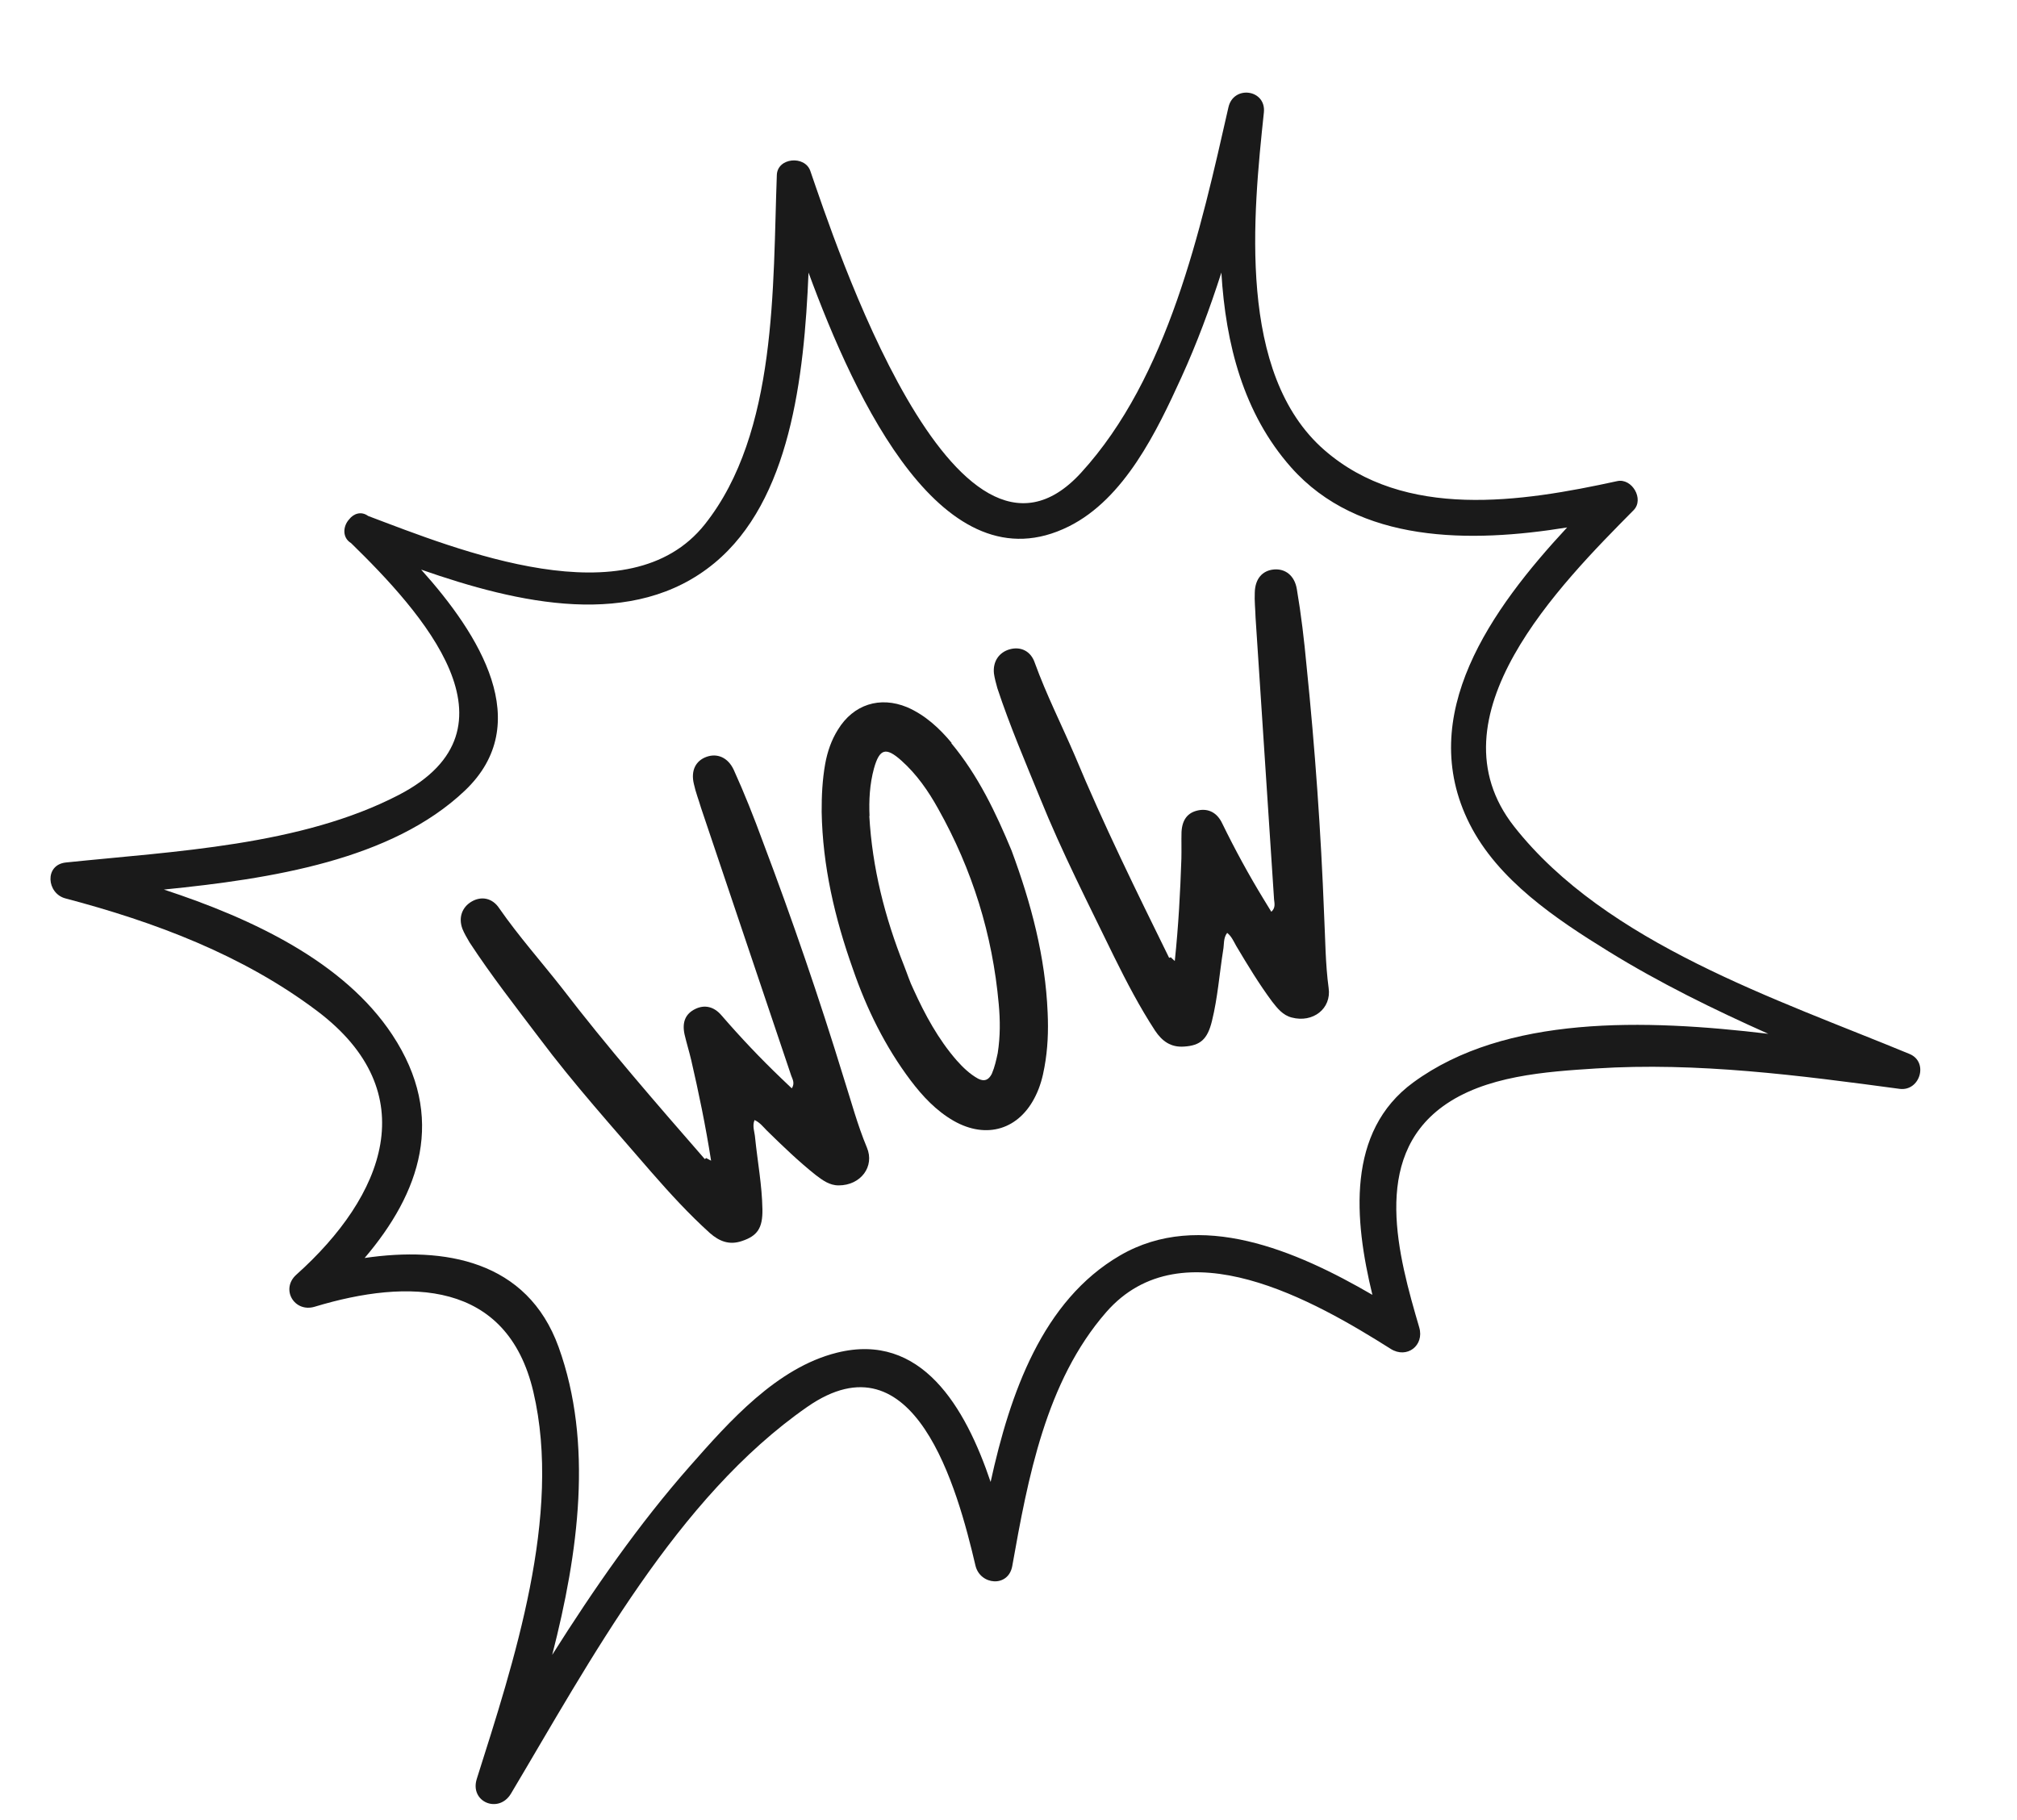 <?xml version="1.0" encoding="UTF-8"?> <svg xmlns="http://www.w3.org/2000/svg" width="154" height="139" viewBox="0 0 154 139" fill="none"> <g filter="url(#filter0_d)"> <path d="M33.796 41.398L49.142 43.696L57.809 38.889L60.898 31.063L62.614 15.038L69.545 28.267L76.7 37.06L81.985 37.941L90.405 28.862L95.861 11.016L97.188 11.92L97.783 26.905L102.742 33.909L110.932 37.405L124.072 36.5L118.973 42.82L113.959 53.617L114.693 59.688L122.461 67.873L145.183 78.204L127.905 77.633L115.222 79.167L107.986 85.442L108.859 98.948L95.182 93.53L87.154 96.403L83.448 100.005L77.935 115.405L72.883 103.3L64.194 102.335L51.042 116.431L42.213 131.033L39.99 133.025L44.765 115.467L44.347 102.845L37.856 95.017L27.526 95.175L33.253 85.484L29.713 75.577L11.276 65.749L33.66 60.334L38.983 53.415L37.569 46.819L33.796 41.398Z" fill="white"></path> <path d="M66.417 80.303C64.555 74.227 62.491 68.21 60.254 62.294C59.568 60.423 58.838 58.578 58.023 56.784C57.576 55.821 56.743 55.494 55.928 55.795C55.113 56.096 54.732 56.843 54.979 57.864C55.111 58.487 55.354 59.1 55.528 59.697C57.823 66.511 60.118 73.325 62.412 80.137C62.522 80.423 62.699 80.726 62.453 81.104C62.189 80.852 61.924 80.599 61.659 80.346C60.071 78.828 58.543 77.214 57.104 75.55C56.516 74.846 55.784 74.691 55.063 75.053C54.341 75.416 54.066 76.041 54.264 76.975C54.419 77.642 54.619 78.283 54.776 78.949C55.343 81.414 55.865 83.902 56.292 86.625C56.035 86.484 55.965 86.466 55.939 86.423L55.808 86.5C52.076 82.216 48.344 77.929 44.891 73.423C43.291 71.387 41.588 69.47 40.119 67.356C39.592 66.556 38.747 66.409 38.01 66.84C37.27 67.272 36.985 68.078 37.312 68.938C37.446 69.267 37.649 69.613 37.853 69.961C39.507 72.489 41.353 74.847 43.156 77.232C45.825 80.798 48.817 84.118 51.722 87.489C53.137 89.109 54.594 90.703 56.201 92.154C56.919 92.783 57.684 93.093 58.655 92.758C59.825 92.368 60.237 91.776 60.212 90.337C60.181 88.489 59.84 86.71 59.655 84.896C59.627 84.448 59.415 83.988 59.611 83.524C60.007 83.701 60.253 84.024 60.544 84.32C61.773 85.524 62.977 86.684 64.285 87.725C64.808 88.119 65.33 88.513 66.029 88.513C67.722 88.514 68.8 87.068 68.188 85.621C67.464 83.886 66.983 82.068 66.417 80.303Z" fill="#1A1A1A"></path> <path d="M74.614 54.724L74.679 54.754C73.738 53.611 72.628 52.591 71.254 51.998C69.181 51.144 67.159 51.783 65.977 53.714C65.48 54.505 65.177 55.383 65.006 56.316C64.789 57.539 64.729 58.751 64.735 59.994C64.808 64.132 65.733 68.093 67.115 71.978C68.163 75.027 69.586 77.922 71.533 80.506C72.446 81.713 73.48 82.817 74.815 83.585C77.335 85.02 79.843 84.241 81.085 81.64C81.415 80.967 81.612 80.24 81.745 79.484C82.002 78.084 82.052 76.712 81.989 75.329C81.814 71.071 80.74 67.006 79.237 62.952C78.041 60.073 76.682 57.202 74.614 54.724ZM78.253 74.65C78.37 75.9 78.376 77.141 78.177 78.413C78.063 78.944 77.949 79.475 77.724 79.999C77.479 80.474 77.152 80.606 76.676 80.362C76.05 80.014 75.529 79.517 75.033 78.957C73.634 77.348 72.622 75.479 71.748 73.552C71.459 72.965 71.265 72.338 71.023 71.73C69.556 68.039 68.593 64.255 68.372 60.285L68.391 60.331C68.338 59.109 68.398 57.895 68.727 56.68C69.153 55.16 69.639 55.021 70.815 56.07C71.99 57.118 72.874 58.39 73.636 59.764C76.243 64.41 77.781 69.373 78.253 74.65Z" fill="#1A1A1A"></path> <path d="M99.252 41.484C98.386 41.568 97.829 42.19 97.804 43.24C97.771 43.876 97.848 44.532 97.863 45.154C98.333 52.327 98.805 59.502 99.276 66.677C99.307 66.98 99.402 67.319 99.067 67.62C98.876 67.308 98.686 66.995 98.494 66.683C97.348 64.808 96.287 62.858 95.322 60.882C94.934 60.051 94.267 59.714 93.477 59.878C92.686 60.043 92.26 60.58 92.21 61.534C92.192 62.218 92.218 62.888 92.2 63.572C92.115 66.1 91.983 68.638 91.696 71.38C91.484 71.179 91.421 71.144 91.408 71.095L91.263 71.135C88.755 66.037 86.248 60.938 84.066 55.7C83.043 53.322 81.886 51.032 81.009 48.615C80.706 47.707 79.927 47.348 79.101 47.577C78.275 47.804 77.792 48.513 77.889 49.425C77.936 49.777 78.043 50.163 78.15 50.551C79.099 53.419 80.279 56.171 81.409 58.936C83.076 63.068 85.116 67.043 87.059 71.046C88.011 72.972 89.01 74.888 90.192 76.699C90.725 77.493 91.383 77.987 92.407 77.913C93.64 77.834 94.189 77.368 94.532 75.968C94.975 74.176 95.102 72.368 95.387 70.566C95.474 70.125 95.388 69.628 95.696 69.231C96.033 69.501 96.189 69.876 96.392 70.237C97.272 71.715 98.137 73.145 99.134 74.486C99.538 75.001 99.942 75.516 100.618 75.693C102.254 76.128 103.666 75.007 103.444 73.451C103.191 71.591 103.192 69.712 103.098 67.859C102.855 61.511 102.404 55.166 101.76 48.875C101.576 46.891 101.345 44.92 101.014 42.978C100.839 41.933 100.118 41.402 99.252 41.484Z" fill="#1A1A1A"></path> <path d="M147.794 78.477C137.688 74.294 124.63 70.036 117.61 61.116C111.022 52.744 121.153 42.593 126.727 36.956C127.554 36.117 126.605 34.49 125.475 34.737C118.152 36.337 109.272 37.718 103.127 32.374C96.423 26.546 97.68 14.313 98.498 6.589C98.683 4.824 96.181 4.482 95.794 6.187C93.679 15.511 91.201 26.814 84.539 34.099C74.89 44.651 65.634 16.132 63.868 11.05C63.451 9.852 61.364 10.028 61.312 11.359C60.995 19.794 61.376 31.031 55.818 38.032C50.023 45.332 36.888 39.955 30.107 37.397C29.572 37.009 28.994 37.217 28.653 37.661C28.183 38.177 28.114 39.053 28.802 39.468C34.184 44.719 42.253 53.596 32.469 58.687C24.979 62.584 15.271 62.999 7.032 63.857C5.371 64.032 5.565 66.223 6.993 66.599C13.825 68.4 20.539 70.917 26.22 75.2C34.487 81.436 31.329 89.332 24.628 95.329C23.397 96.43 24.47 98.248 26.029 97.777C33.219 95.603 40.718 95.756 42.72 104.267C44.94 113.706 41.215 124.95 38.404 133.826C37.842 135.601 40.081 136.516 41.013 134.955C47.057 124.816 53.677 112.349 63.635 105.426C71.834 99.726 75.101 111.657 76.476 117.537C76.829 119.045 78.991 119.237 79.287 117.577C80.482 110.877 81.84 103.496 86.451 98.203C92.287 91.506 102.458 97.38 108.185 100.998C109.414 101.773 110.766 100.744 110.36 99.356C108.757 93.89 106.699 86.481 112.141 82.496C115.369 80.132 120.02 79.832 123.857 79.585C131.565 79.087 139.41 80.115 147.032 81.141C148.59 81.35 149.278 79.092 147.794 78.477ZM109.909 80.649C104.771 84.406 105.394 91.153 106.784 96.871C100.972 93.488 93.599 90.322 87.516 93.863C81.582 97.316 79.113 104.41 77.635 111.158C75.712 105.457 72.354 99.68 65.902 101.287C61.309 102.431 57.676 106.544 54.684 109.94C50.761 114.392 47.352 119.312 44.162 124.359C46.179 116.522 47.296 108.201 44.653 100.865C42.256 94.216 35.898 93.171 29.84 94.056C34.052 89.11 36.119 83.323 31.953 77.015C28.269 71.435 21.258 68.139 14.512 65.924C22.712 65.101 31.896 63.678 37.487 58.375C42.888 53.251 38.613 46.456 34.156 41.494C41.566 44.086 50.371 46.112 56.556 40.987C62.326 36.207 63.397 26.854 63.732 18.815C67.347 28.643 74.031 42.956 83.598 38.199C87.863 36.08 90.336 30.907 92.202 26.811C93.384 24.221 94.376 21.54 95.253 18.814C95.581 24.274 96.941 29.576 100.566 33.675C105.73 39.513 114.278 39.469 121.652 38.274C115.885 44.484 110.027 52.614 114.202 60.903C116.373 65.216 120.829 68.186 124.802 70.639C128.691 73.041 132.817 75.067 137.013 76.939C127.548 75.808 116.935 75.508 109.909 80.649Z" fill="#1A1A1A"></path> </g> <defs> <filter id="filter0_d" x="-2" y="1.52588e-05" width="155.742" height="140.782" filterUnits="userSpaceOnUse" color-interpolation-filters="sRGB"> <feFlood flood-opacity="0" result="BackgroundImageFix"></feFlood> <feColorMatrix in="SourceAlpha" type="matrix" values="0 0 0 0 0 0 0 0 0 0 0 0 0 0 0 0 0 0 127 0"></feColorMatrix> <feOffset dx="-2" dy="2"></feOffset> <feColorMatrix type="matrix" values="0 0 0 0 0.102 0 0 0 0 0.102 0 0 0 0 0.102 0 0 0 1 0"></feColorMatrix> <feBlend mode="normal" in2="BackgroundImageFix" result="effect1_dropShadow"></feBlend> <feBlend mode="normal" in="SourceGraphic" in2="effect1_dropShadow" result="shape"></feBlend> </filter> </defs> </svg> 